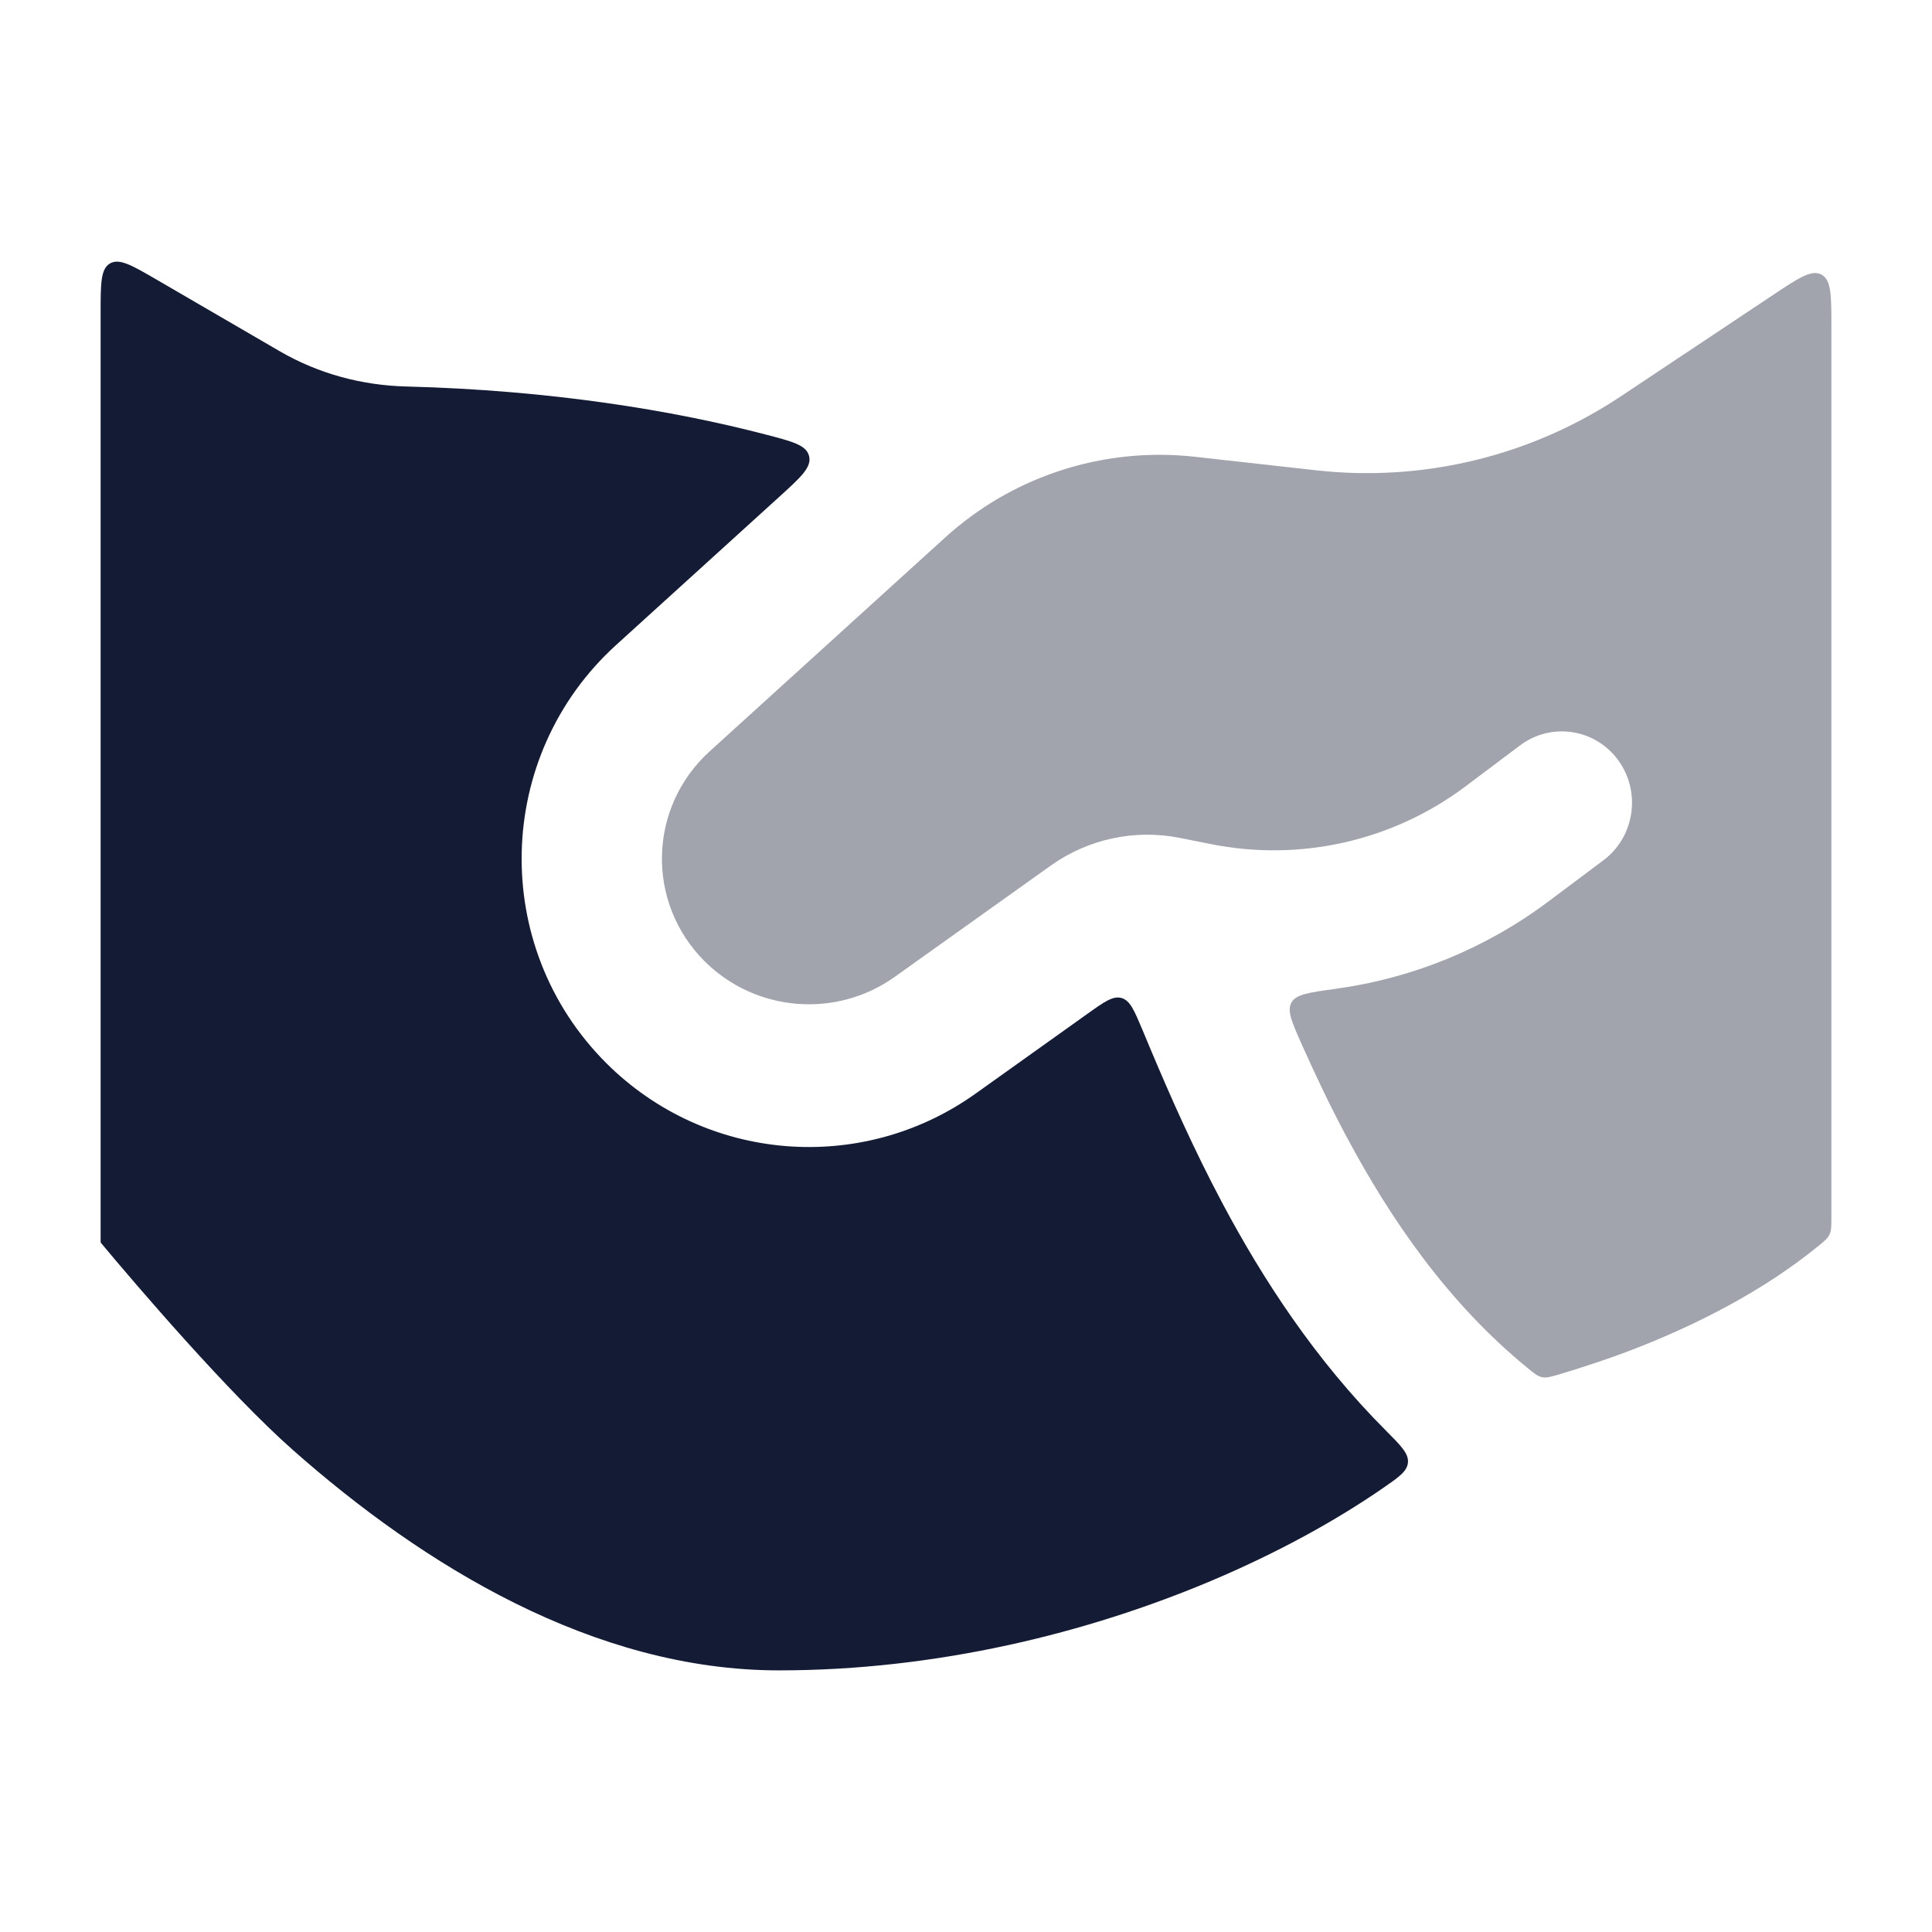 <svg width="24" height="24" viewBox="0 0 24 24" fill="none" xmlns="http://www.w3.org/2000/svg">
<path d="M9.504 5.396C8.368 5.1 6.849 4.847 5.042 4.801C4.505 4.787 3.964 4.647 3.478 4.365L1.946 3.474C1.636 3.294 1.482 3.205 1.366 3.273C1.25 3.341 1.25 3.522 1.25 3.885V15.424C1.25 15.431 1.252 15.437 1.256 15.442C1.698 15.972 2.843 17.31 3.638 18.012C5.251 19.439 7.375 20.75 9.676 20.75C11.637 20.75 13.509 20.287 15.05 19.636C15.883 19.284 16.598 18.886 17.169 18.493C17.377 18.35 17.48 18.279 17.49 18.168C17.5 18.056 17.404 17.96 17.212 17.767C16.338 16.891 15.689 15.893 15.189 14.954C14.829 14.278 14.54 13.621 14.3 13.052C14.277 12.998 14.239 12.906 14.196 12.803C14.091 12.554 14.04 12.429 13.933 12.398C13.826 12.367 13.717 12.445 13.5 12.6L12.118 13.586C10.702 14.596 8.765 14.438 7.531 13.206C6.082 11.758 6.139 9.388 7.654 8.012L9.679 6.173C9.949 5.928 10.084 5.805 10.051 5.667C10.018 5.529 9.847 5.485 9.504 5.396Z" fill="#141B34"/>
<path opacity="0.4" d="M12.441 6.169C12.433 6.174 12.425 6.179 12.416 6.183C12.176 6.323 11.949 6.488 11.74 6.678L8.815 9.334C8.05 10.029 8.023 11.212 8.752 11.94C9.383 12.571 10.386 12.656 11.116 12.134L13.051 10.754C13.518 10.421 14.099 10.297 14.657 10.409L15.044 10.486C16.152 10.707 17.299 10.447 18.199 9.773L18.885 9.258C19.272 8.968 19.818 9.052 20.104 9.446C20.389 9.841 20.306 10.396 19.919 10.686L19.233 11.2C18.449 11.787 17.537 12.155 16.588 12.284C16.262 12.329 16.099 12.351 16.042 12.455C15.985 12.559 16.049 12.7 16.175 12.983C16.339 13.351 16.52 13.732 16.721 14.109C17.28 15.158 17.995 16.192 18.974 16.992C19.058 17.062 19.101 17.096 19.156 17.108C19.212 17.119 19.266 17.103 19.372 17.072C19.642 16.991 19.992 16.878 20.33 16.746C21.068 16.457 21.899 16.042 22.587 15.479C22.665 15.416 22.704 15.384 22.727 15.335C22.75 15.287 22.75 15.233 22.75 15.126V4.057C22.75 3.671 22.75 3.479 22.628 3.412C22.506 3.345 22.347 3.45 22.03 3.661L20.135 4.923C19.021 5.665 17.683 5.99 16.356 5.843L14.841 5.674C14 5.581 13.161 5.759 12.441 6.169Z" fill="#141B34"/>
</svg>
